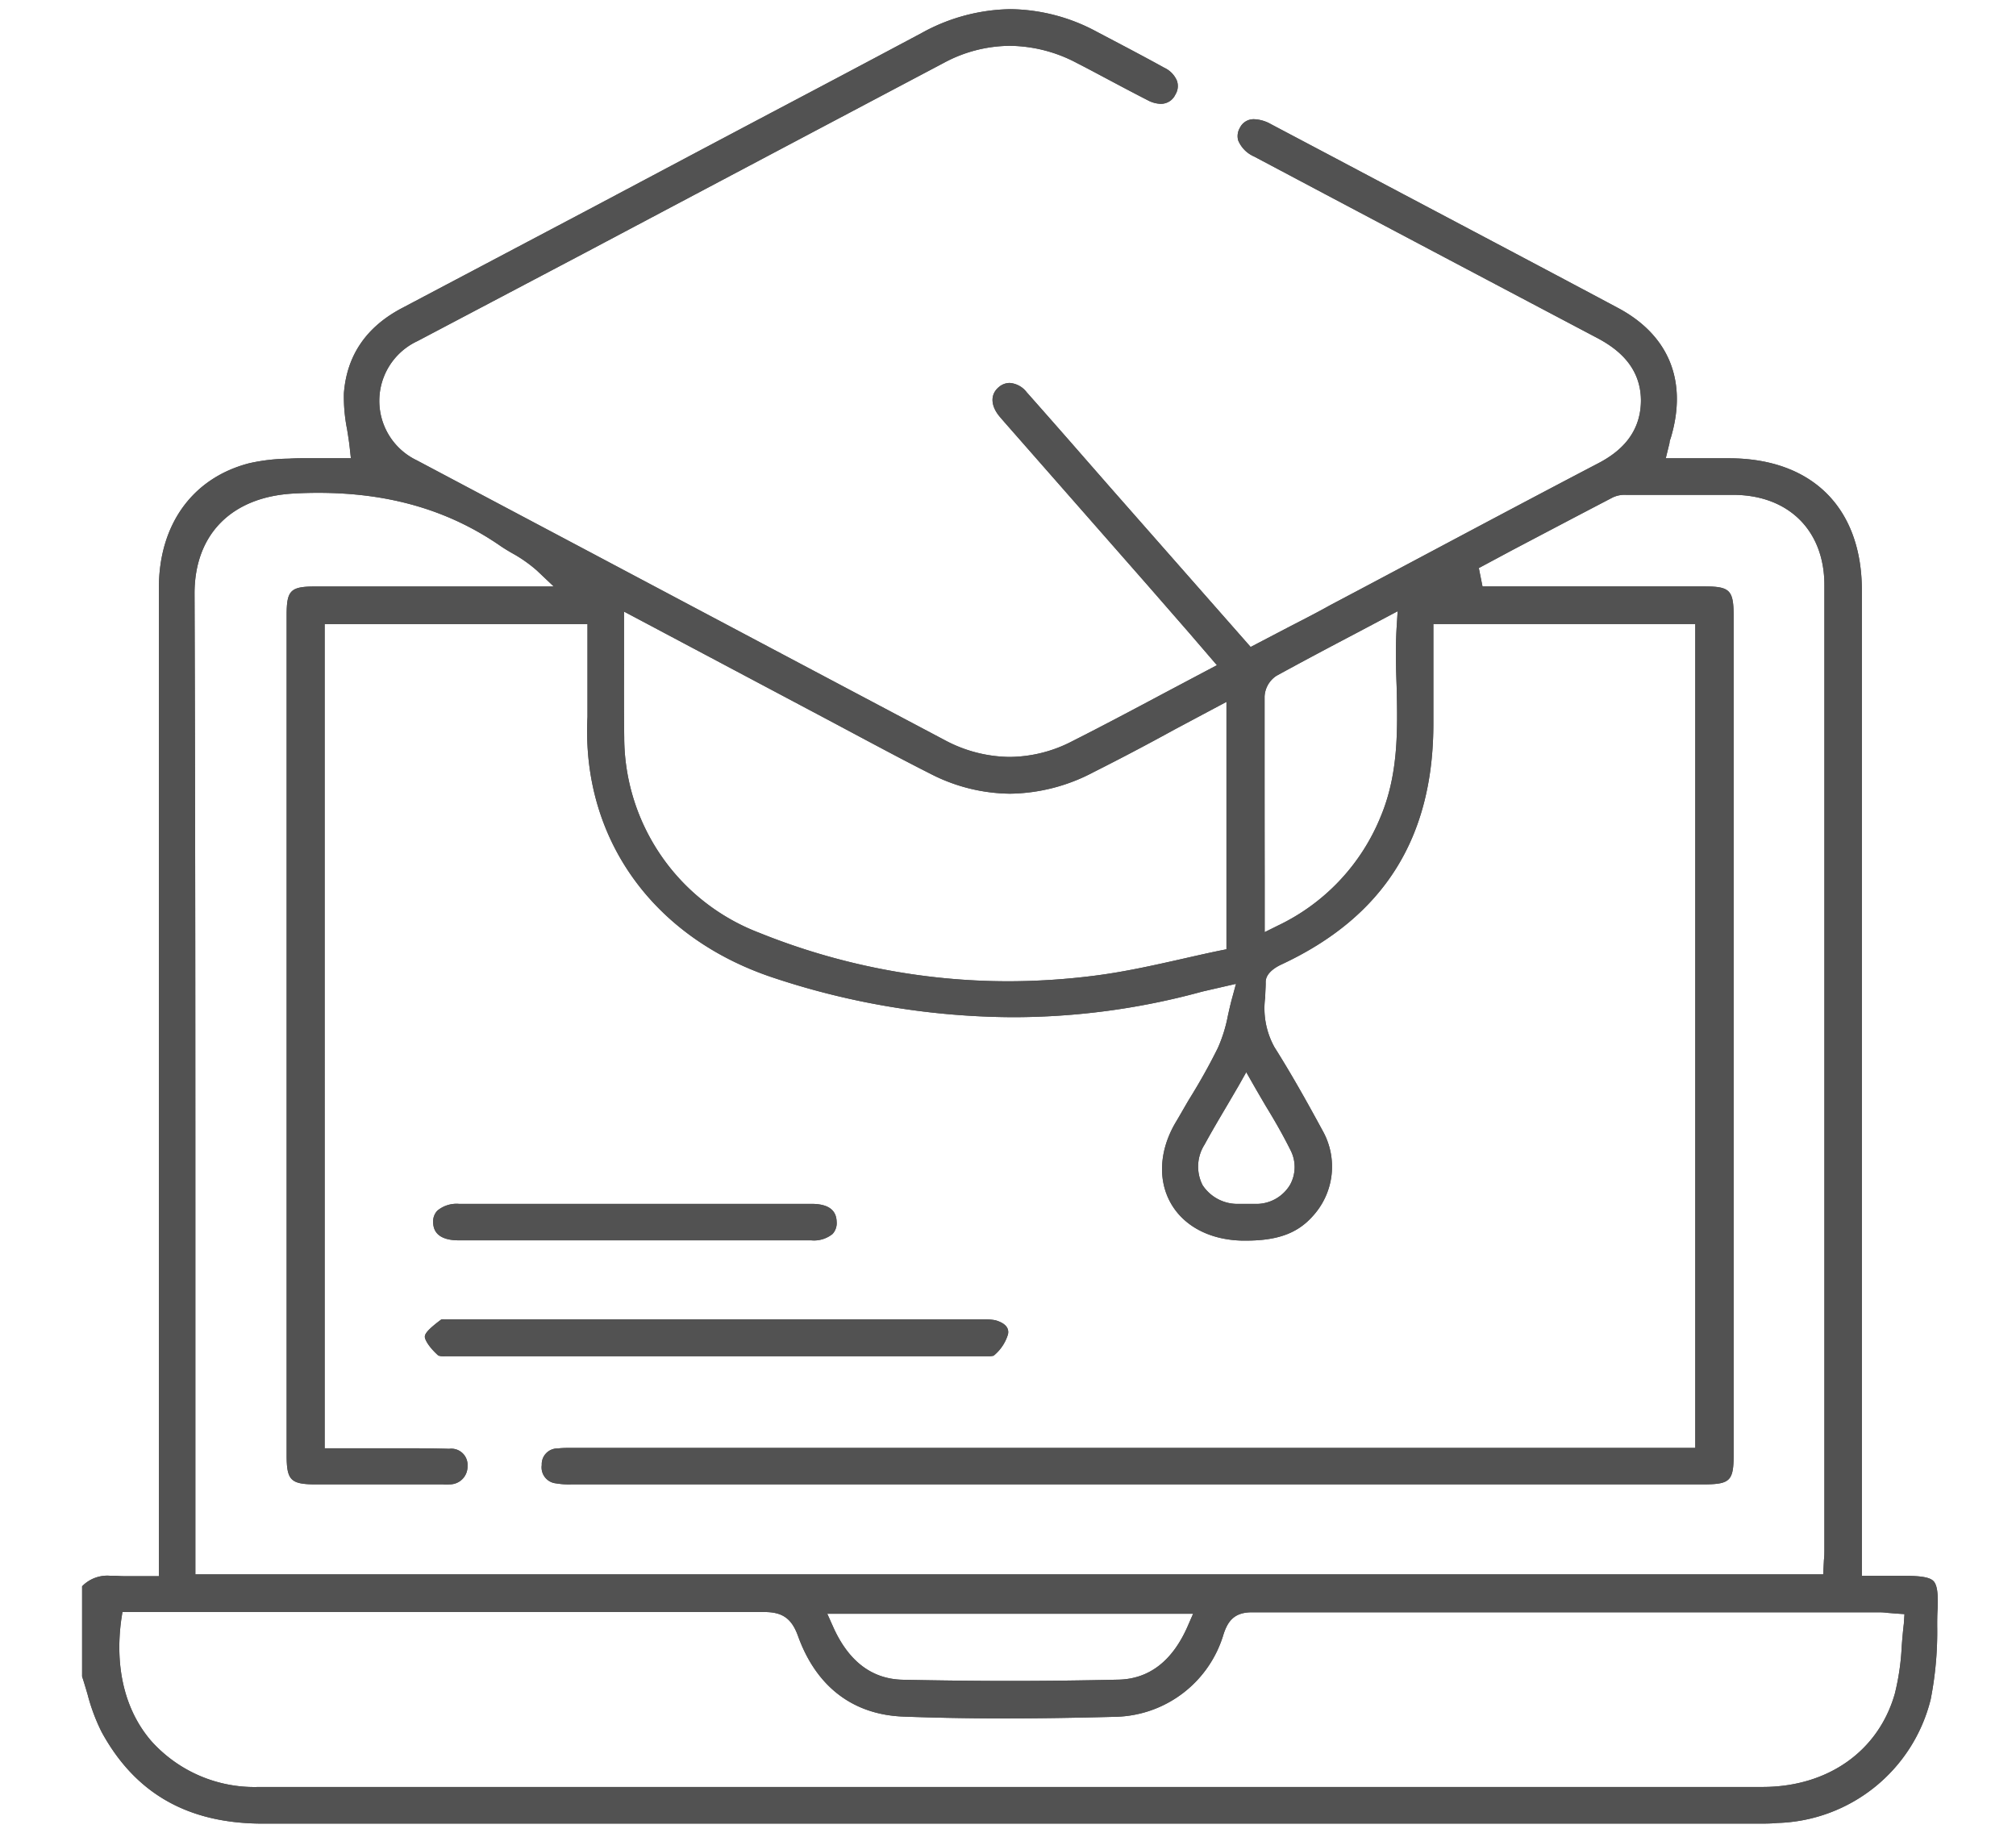 <svg xmlns="http://www.w3.org/2000/svg" width="220" height="200" fill="none"><path fill="#525252" d="M211 172.54c-.39-.41-1.32-.58-3.18-.58h-4.64V64.43c0-9-5.41-14.4-14.47-14.42h-6.93l.41-1.67c0-.24.1-.42.15-.6 1.83-6.16-.22-11.18-5.78-14.14-10.37-5.53-21-11.12-31.18-16.52l-6.7-3.54a3.999 3.999 0 0 0-1.81-.53 1.66 1.66 0 0 0-1.56.93 1.764 1.764 0 0 0-.19 1.38c.33.79.954 1.421 1.74 1.76l7.9 4.19c9.82 5.2 19.64 10.39 29.46 15.57 2.06 1.08 4.81 3 4.85 6.82 0 4-2.75 5.93-4.86 7-6.75 3.53-13.59 7.17-20.21 10.69-2.953 1.573-5.907 3.14-8.86 4.7-1.78 1-3.58 1.89-5.39 2.84l-3.27 1.71-15.24-17.32-2.87-3.28c-2.1-2.407-4.213-4.81-6.34-7.21a2.564 2.564 0 0 0-1.85-1 1.821 1.821 0 0 0-1.18.45c-.94.78-.92 2 .07 3.2l.49.57 15.68 17.86 4.56 5.23 3 3.49-1.12.59-4.55 2.41c-3.47 1.85-6.75 3.59-10.13 5.3a15.002 15.002 0 0 1-6.81 1.71 15.27 15.27 0 0 1-7.14-1.86c-12.8-6.773-25.607-13.56-38.42-20.36L45.48 50.23a7.19 7.19 0 0 1 .06-13l18.16-9.57A36565.95 36565.95 0 0 1 103 6.86 15.339 15.339 0 0 1 110.21 5c2.545.031 5.045.672 7.29 1.87 1.22.62 2.42 1.27 3.63 1.91 1.37.73 2.75 1.46 4.14 2.17.431.234.91.364 1.4.38a1.735 1.735 0 0 0 1.59-1 1.76 1.76 0 0 0 .17-1.53 2.75 2.75 0 0 0-1.38-1.41c-2.46-1.36-5-2.68-7.37-3.93A20.241 20.241 0 0 0 110.26 1a20.57 20.57 0 0 0-9.68 2.6 3543.55 3543.55 0 0 1-16.53 8.76l-8.31 4.4-11.06 5.87-20.83 11c-3.92 2.07-6 5.19-6.32 9.26a18 18 0 0 0 .34 3.92c.11.67.22 1.36.29 2l.13 1.19h-4.53c-.74 0-1.49 0-2.24.05a20.76 20.76 0 0 0-4.32.5c-6.2 1.6-9.86 6.7-9.86 13.6V172H14c-.46 0-.91 0-1.35-.05h-.69a3.839 3.839 0 0 0-3 1.15v9.85c.21.63.4 1.28.59 1.92a20.873 20.873 0 0 0 1.54 4.13c3.67 6.72 9.42 10 17.61 10h163.13c.71 0 1.43 0 2.14-.07a17.76 17.76 0 0 0 16.72-13.49c.516-2.635.754-5.316.71-8 0-.63 0-1.27.05-1.9.07-1.7-.07-2.6-.45-3ZM138 76a2.868 2.868 0 0 1 1.29-2.25c2.88-1.58 5.79-3.12 8.87-4.74l4.36-2.31-.11 1.78c-.13 2.14-.08 4.29 0 6.38.11 4.71.22 9.57-1.74 14.25A22.567 22.567 0 0 1 139.46 101l-1.45.72v-6.17C138 88.89 138 82.43 138 76Zm-2 41 .86 1.51c.43.75.86 1.48 1.28 2.2 1 1.63 1.88 3.17 2.69 4.8a4.008 4.008 0 0 1-.05 3.78 4.288 4.288 0 0 1-3.45 2.08h-2.1a4.543 4.543 0 0 1-4-2.05 4.466 4.466 0 0 1 .22-4.42c.79-1.45 1.62-2.85 2.5-4.34l1.21-2.07.84-1.49ZM68.1 72.37v-5.63l22.61 12 3.11 1.66c2.5 1.33 5.08 2.71 7.64 4a19.319 19.319 0 0 0 8.77 2.21 19.92 19.92 0 0 0 9.09-2.34c3-1.51 5.83-3 8.89-4.68l5.63-3v27l-.8.16c-1.35.28-2.71.59-4.08.9-3.06.69-6.23 1.4-9.43 1.81a75.301 75.301 0 0 1-9.55.62 72.685 72.685 0 0 1-27.15-5.3 22.871 22.871 0 0 1-14.71-21.27c-.03-2.68-.03-5.35-.02-8.14ZM32.15 53.85c.87-.05 1.73-.07 2.58-.07 7.75 0 14.25 1.9 19.89 5.8.41.28.84.54 1.28.79a15.234 15.234 0 0 1 2.68 1.88L60.43 64h-26c-2.74 0-3.15.41-3.15 3.14v91.66c0 2.72.44 3.17 3.13 3.18h13.95c.24.015.48.015.72 0a1.946 1.946 0 0 0 1.393-.589 1.948 1.948 0 0 0 .547-1.411 1.771 1.771 0 0 0-2-1.88c-1.74-.05-3.47-.06-5.2-.06h-8.39V68.11h28.68V78.23c-.67 13.27 7.18 24.2 20.49 28.53a83.717 83.717 0 0 0 25.86 4.24 78.088 78.088 0 0 0 20.54-2.74c.33-.09.67-.16 1.18-.28l2.7-.62-.44 1.62c-.17.62-.3 1.22-.43 1.79a16.108 16.108 0 0 1-1.11 3.59c-.95 1.92-2 3.78-3.12 5.58-.52.87-1 1.74-1.53 2.62-1.74 3-1.91 6.24-.47 8.76 1.44 2.52 4.31 4 7.83 4.06h.35c3.42 0 5.59-.78 7.25-2.62a7.997 7.997 0 0 0 1.11-9.4c-1.48-2.73-3.25-5.93-5.25-9.1a8.777 8.777 0 0 1-1-5.45c0-.57.06-1.11.05-1.65 0-1 1.15-1.64 1.65-1.88 11.27-5.23 16.71-13.9 16.65-26.53V68.1H185V158H62.39c-.49 0-1 0-1.53.06a1.717 1.717 0 0 0-1.74 1.81 1.748 1.748 0 0 0 1.55 2 8.39 8.39 0 0 0 1.66.11h123.52c3 0 3.34-.38 3.34-3.36V67.35c0-3-.38-3.36-3.34-3.36h-24.07l-.4-2 3.62-1.94c3.67-1.93 7.35-3.87 11-5.77a3 3 0 0 1 1.43-.28h11.79c6 .05 9.87 3.92 9.87 9.84v105.23c0 .37 0 .74-.05 1.16l-.08 1.57H21.32v-29.99c0-25.23 0-51.31-.09-77-.02-6.51 4.06-10.63 10.92-10.96ZM130.2 176.1l-.61 1.4c-1.66 3.77-4.2 5.72-7.54 5.79-3.91.09-7.89.14-11.83.14-3.88 0-7.83-.05-11.73-.13-3.34-.08-5.89-2-7.58-5.79l-.63-1.41h39.92Zm77.56 1.09c-.1.83-.17 1.65-.23 2.45a26.46 26.46 0 0 1-.75 5.17c-1.78 6.27-7.3 10.19-14.44 10.19H28.24a15.111 15.111 0 0 1-11.72-5c-2.89-3.34-4-8-3.29-13.24l.13-.85h70.05c2 0 3 .72 3.69 2.66 2 5.51 6 8.54 11.47 8.75 3.5.13 7.14.2 11.12.2 3.62 0 7.6-.06 12.17-.18a12.59 12.59 0 0 0 11.66-9c.47-1.44 1.17-2.4 3.1-2.4h68.27c.32 0 .63 0 1.08.06l.86.07 1 .07-.07 1.05Z"/><path fill="#525252" d="M211 172.54c-.39-.41-1.32-.58-3.18-.58h-4.64V64.43c0-9-5.41-14.4-14.47-14.42h-6.93l.41-1.67c0-.24.1-.42.15-.6 1.83-6.16-.22-11.18-5.78-14.14-10.37-5.53-21-11.12-31.18-16.52l-6.7-3.54a3.999 3.999 0 0 0-1.81-.53 1.66 1.66 0 0 0-1.56.93 1.764 1.764 0 0 0-.19 1.38c.33.79.954 1.421 1.74 1.76l7.9 4.19c9.82 5.2 19.64 10.39 29.46 15.57 2.06 1.08 4.81 3 4.85 6.82 0 4-2.75 5.93-4.86 7-6.75 3.53-13.59 7.17-20.21 10.69-2.953 1.573-5.907 3.14-8.86 4.7-1.78 1-3.58 1.89-5.39 2.84l-3.27 1.71-15.24-17.32-2.87-3.28c-2.1-2.407-4.213-4.81-6.34-7.21a2.564 2.564 0 0 0-1.85-1 1.821 1.821 0 0 0-1.18.45c-.94.78-.92 2 .07 3.2l.49.57 15.68 17.86 4.56 5.23 3 3.49-1.12.59-4.55 2.41c-3.47 1.85-6.75 3.59-10.13 5.3a15.002 15.002 0 0 1-6.81 1.71 15.27 15.27 0 0 1-7.14-1.86c-12.8-6.773-25.607-13.56-38.42-20.36L45.48 50.23a7.19 7.19 0 0 1 .06-13l18.16-9.57A36565.95 36565.95 0 0 1 103 6.86 15.339 15.339 0 0 1 110.21 5c2.545.031 5.045.672 7.29 1.87 1.22.62 2.42 1.27 3.63 1.91 1.37.73 2.75 1.46 4.14 2.17.431.234.91.364 1.4.38a1.735 1.735 0 0 0 1.59-1 1.76 1.76 0 0 0 .17-1.53 2.75 2.75 0 0 0-1.38-1.41c-2.46-1.36-5-2.68-7.37-3.93A20.241 20.241 0 0 0 110.26 1a20.57 20.57 0 0 0-9.68 2.6 3543.55 3543.55 0 0 1-16.53 8.76l-8.31 4.4-11.06 5.87-20.83 11c-3.92 2.07-6 5.19-6.32 9.26a18 18 0 0 0 .34 3.92c.11.67.22 1.36.29 2l.13 1.19h-4.53c-.74 0-1.49 0-2.24.05a20.76 20.76 0 0 0-4.32.5c-6.2 1.6-9.86 6.7-9.86 13.6V172H14c-.46 0-.91 0-1.35-.05h-.69a3.839 3.839 0 0 0-3 1.15v9.85c.21.63.4 1.28.59 1.92a20.873 20.873 0 0 0 1.54 4.13c3.67 6.72 9.42 10 17.61 10h163.13c.71 0 1.43 0 2.14-.07a17.76 17.76 0 0 0 16.72-13.49c.516-2.635.754-5.316.71-8 0-.63 0-1.27.05-1.9.07-1.7-.07-2.6-.45-3ZM138 76a2.868 2.868 0 0 1 1.29-2.25c2.88-1.58 5.79-3.12 8.87-4.74l4.36-2.31-.11 1.78c-.13 2.14-.08 4.29 0 6.38.11 4.71.22 9.57-1.74 14.25A22.567 22.567 0 0 1 139.46 101l-1.45.72v-6.17C138 88.89 138 82.43 138 76Zm-2 41 .86 1.51c.43.75.86 1.48 1.28 2.2 1 1.63 1.88 3.17 2.69 4.8a4.008 4.008 0 0 1-.05 3.78 4.288 4.288 0 0 1-3.45 2.08h-2.1a4.543 4.543 0 0 1-4-2.05 4.466 4.466 0 0 1 .22-4.42c.79-1.45 1.62-2.85 2.5-4.34l1.21-2.07.84-1.49ZM68.1 72.37v-5.63l22.61 12 3.11 1.66c2.5 1.33 5.08 2.71 7.64 4a19.319 19.319 0 0 0 8.77 2.21 19.92 19.92 0 0 0 9.09-2.34c3-1.51 5.83-3 8.89-4.68l5.63-3v27l-.8.16c-1.35.28-2.71.59-4.08.9-3.06.69-6.23 1.4-9.43 1.81a75.301 75.301 0 0 1-9.55.62 72.685 72.685 0 0 1-27.15-5.3 22.871 22.871 0 0 1-14.71-21.27c-.03-2.68-.03-5.35-.02-8.14ZM32.15 53.85c.87-.05 1.73-.07 2.58-.07 7.75 0 14.25 1.9 19.89 5.8.41.28.84.54 1.28.79a15.234 15.234 0 0 1 2.68 1.88L60.43 64h-26c-2.74 0-3.15.41-3.15 3.14v91.66c0 2.72.44 3.17 3.13 3.18h13.95c.24.015.48.015.72 0a1.946 1.946 0 0 0 1.393-.589 1.948 1.948 0 0 0 .547-1.411 1.771 1.771 0 0 0-2-1.88c-1.74-.05-3.47-.06-5.2-.06h-8.39V68.11h28.68V78.23c-.67 13.27 7.18 24.2 20.49 28.53a83.717 83.717 0 0 0 25.86 4.24 78.088 78.088 0 0 0 20.54-2.74c.33-.09.67-.16 1.18-.28l2.7-.62-.44 1.62c-.17.62-.3 1.22-.43 1.79a16.108 16.108 0 0 1-1.11 3.59c-.95 1.92-2 3.78-3.12 5.58-.52.87-1 1.74-1.53 2.62-1.74 3-1.91 6.24-.47 8.76 1.44 2.52 4.31 4 7.83 4.06h.35c3.42 0 5.59-.78 7.25-2.62a7.997 7.997 0 0 0 1.11-9.4c-1.48-2.73-3.25-5.93-5.25-9.1a8.777 8.777 0 0 1-1-5.45c0-.57.06-1.11.05-1.65 0-1 1.15-1.64 1.65-1.88 11.27-5.23 16.71-13.9 16.65-26.53V68.1H185V158H62.39c-.49 0-1 0-1.53.06a1.717 1.717 0 0 0-1.74 1.81 1.748 1.748 0 0 0 1.55 2 8.39 8.39 0 0 0 1.66.11h123.52c3 0 3.34-.38 3.34-3.36V67.35c0-3-.38-3.36-3.34-3.36h-24.07l-.4-2 3.62-1.94c3.67-1.93 7.35-3.87 11-5.77a3 3 0 0 1 1.43-.28h11.79c6 .05 9.87 3.92 9.87 9.84v105.23c0 .37 0 .74-.05 1.16l-.08 1.57H21.32v-29.99c0-25.23 0-51.31-.09-77-.02-6.51 4.06-10.63 10.92-10.96ZM130.2 176.1l-.61 1.4c-1.66 3.77-4.2 5.72-7.54 5.79-3.91.09-7.89.14-11.83.14-3.88 0-7.83-.05-11.73-.13-3.34-.08-5.89-2-7.58-5.79l-.63-1.41h39.92Zm77.56 1.09c-.1.83-.17 1.65-.23 2.45a26.46 26.46 0 0 1-.75 5.17c-1.78 6.27-7.3 10.19-14.44 10.19H28.24a15.111 15.111 0 0 1-11.72-5c-2.89-3.34-4-8-3.29-13.24l.13-.85h70.05c2 0 3 .72 3.69 2.66 2 5.51 6 8.54 11.47 8.75 3.5.13 7.14.2 11.12.2 3.62 0 7.6-.06 12.17-.18a12.59 12.59 0 0 0 11.66-9c.47-1.44 1.17-2.4 3.1-2.4h68.27c.32 0 .63 0 1.08.06l.86.07 1 .07-.07 1.05Z"/><path fill="#525252" d="M110 145.6a4.773 4.773 0 0 1-1.57 2.34 2.522 2.522 0 0 1-.66.06h-59.2a1.802 1.802 0 0 1-.74-.08c-1.11-1-1.49-1.8-1.47-2.07.02-.27.21-.69 1.82-1.88a2.29 2.29 0 0 1 .31 0h58.78c.456-.012.911.022 1.36.1.27.09 1.6.44 1.37 1.53Z"/><path fill="#525252" d="M110 145.6a4.773 4.773 0 0 1-1.57 2.34 2.522 2.522 0 0 1-.66.06h-59.2a1.802 1.802 0 0 1-.74-.08c-1.11-1-1.49-1.8-1.47-2.07.02-.27.21-.69 1.82-1.88a2.29 2.29 0 0 1 .31 0h58.78c.456-.012.911.022 1.36.1.27.09 1.6.44 1.37 1.53ZM91.3 133.31a1.748 1.748 0 0 1-.44 1.34 3.218 3.218 0 0 1-2.34.7H50.05c-1.24 0-2.73-.33-2.78-1.92a1.712 1.712 0 0 1 .45-1.31 3.273 3.273 0 0 1 2.35-.75h38.47c1.79 0 2.72.63 2.76 1.94Z"/><path fill="#525252" d="M91.3 133.31a1.748 1.748 0 0 1-.44 1.34 3.218 3.218 0 0 1-2.34.7H50.05c-1.24 0-2.73-.33-2.78-1.92a1.712 1.712 0 0 1 .45-1.31 3.273 3.273 0 0 1 2.35-.75h38.47c1.79 0 2.72.63 2.76 1.94Z"/></svg>